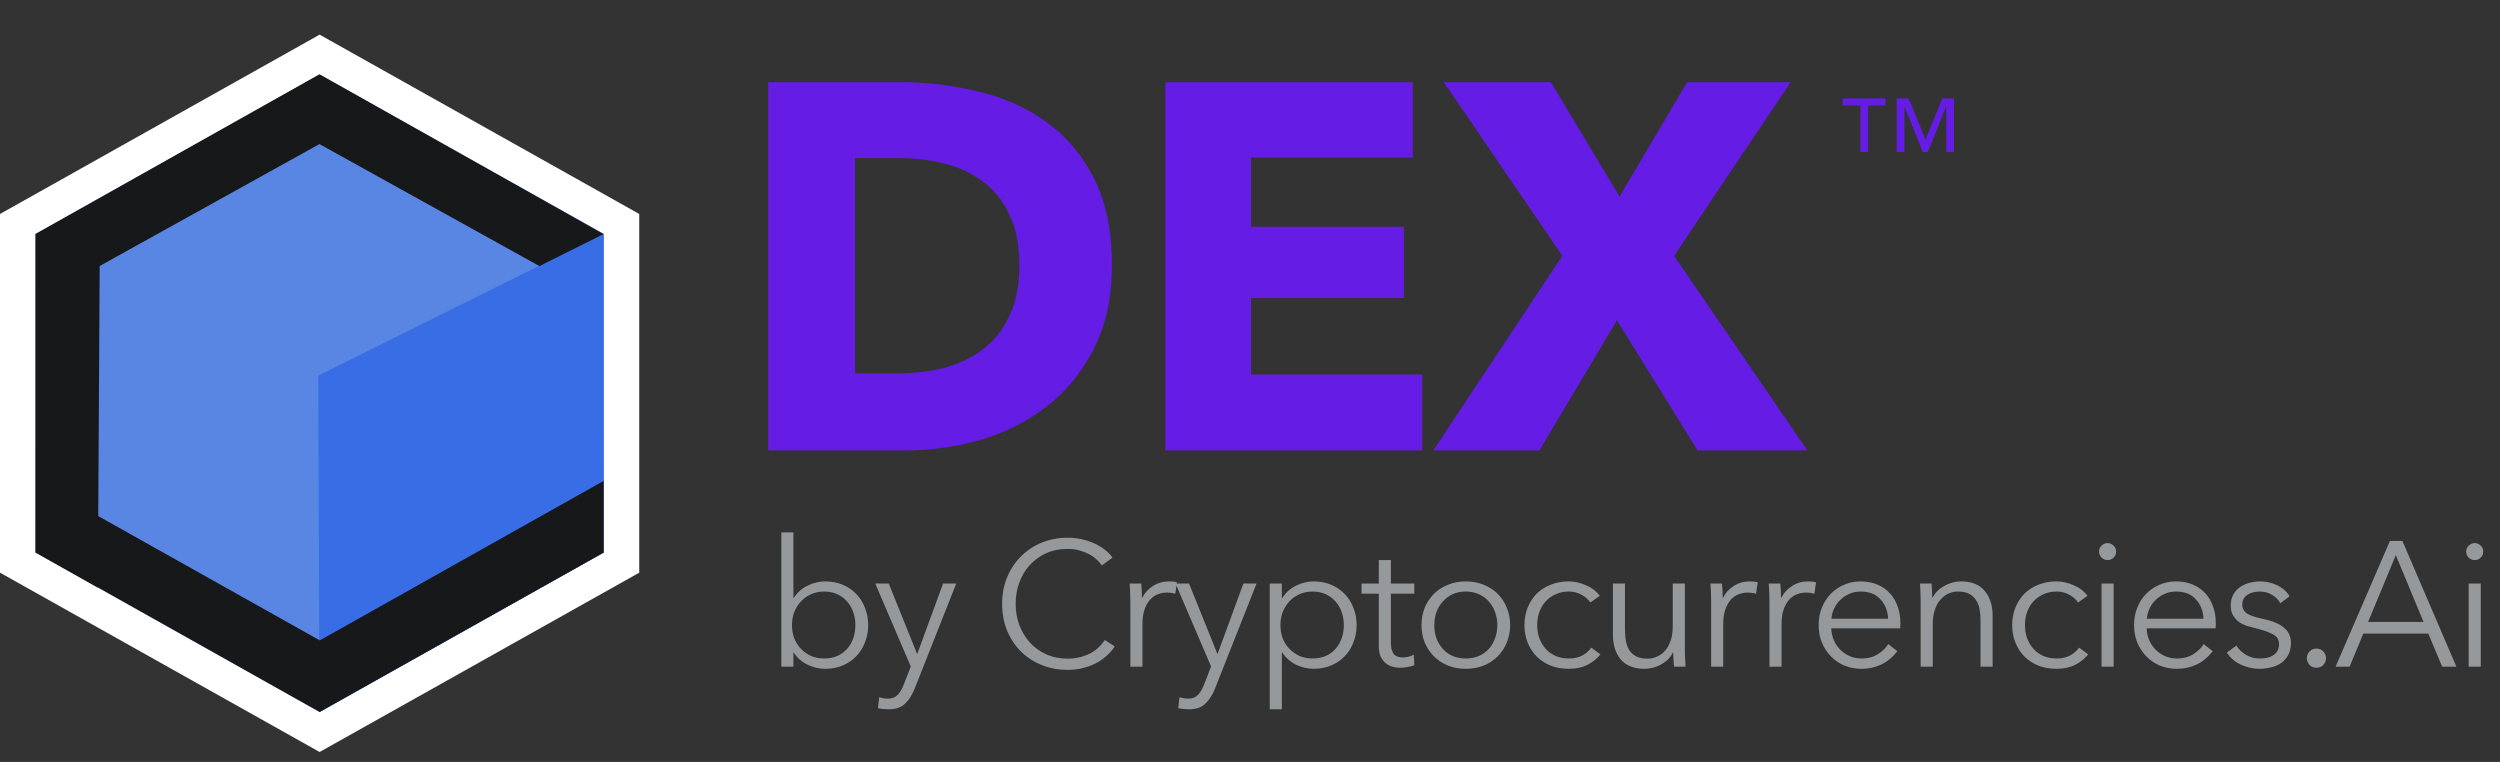 <svg width="105" height="32" viewBox="0 0 105 32" fill="none" xmlns="http://www.w3.org/2000/svg">
<rect x="0" y="0" width="105" height="32" fill="#333333" stroke="none"/>
<path d="M13.424 1.455L26.848 8.987V24.052L20.136 27.818L13.424 31.584L0 24.052V8.987L13.424 1.455Z" fill="white"/>
<path d="M13.424 3.129L25.357 9.822V23.208L13.424 29.901L1.492 23.208V9.822L13.424 3.129Z" fill="#5985E3"/>
<path d="M13.366 15.774L25.355 9.82L25.358 23.204L13.42 29.91L13.366 15.774Z" fill="#386DE6"/>
<path fill-rule="evenodd" clip-rule="evenodd" d="M13.417 6.051L22.655 11.175L25.35 9.833L13.426 3.126L13.417 3.131L13.408 3.126L1.484 9.833L1.49 9.836L1.488 23.205L4.109 24.682L4.11 24.604V24.669L13.43 29.907V29.899L25.353 23.209V21.71V20.197L13.43 26.896V26.895L4.126 21.676L4.186 11.175L4.182 11.174L13.417 6.051Z" fill="#17181A"/>
<path d="M46.701 11.14C46.701 12.494 46.446 13.666 45.937 14.656C45.441 15.632 44.779 16.44 43.949 17.081C43.133 17.707 42.209 18.173 41.175 18.479C40.141 18.77 39.093 18.916 38.029 18.916H32.263V3.451H37.855C38.947 3.451 40.024 3.582 41.087 3.844C42.15 4.092 43.097 4.514 43.927 5.111C44.757 5.694 45.427 6.48 45.937 7.47C46.446 8.46 46.701 9.684 46.701 11.14ZM42.813 11.14C42.813 10.266 42.667 9.545 42.376 8.977C42.099 8.395 41.721 7.936 41.24 7.601C40.774 7.252 40.236 7.004 39.624 6.859C39.027 6.713 38.408 6.64 37.767 6.64H35.911V15.683H37.68C38.35 15.683 38.99 15.61 39.602 15.465C40.228 15.304 40.774 15.05 41.24 14.7C41.721 14.351 42.099 13.885 42.376 13.302C42.667 12.72 42.813 11.999 42.813 11.14ZM48.94 18.916V3.451H59.337V6.618H52.544V9.523H58.966V12.516H52.544V15.727H59.73V18.916H48.94ZM71.297 18.916L67.911 13.455L64.657 18.916H60.201L65.618 10.746L60.638 3.451H65.137L68.02 8.256L70.86 3.451H75.207L70.314 10.746L75.906 18.916H71.297Z" fill="#651CE4"/>
<path d="M33.323 27.411V28H32.816V22.36H33.323V25.113H33.338C33.487 24.884 33.681 24.713 33.92 24.598C34.158 24.479 34.405 24.419 34.658 24.419C34.932 24.419 35.178 24.466 35.397 24.561C35.621 24.655 35.81 24.785 35.964 24.949C36.123 25.113 36.245 25.307 36.329 25.531C36.419 25.755 36.464 25.996 36.464 26.254C36.464 26.513 36.419 26.754 36.329 26.978C36.245 27.202 36.123 27.396 35.964 27.56C35.81 27.724 35.621 27.853 35.397 27.948C35.178 28.042 34.932 28.09 34.658 28.09C34.405 28.09 34.158 28.032 33.92 27.918C33.681 27.804 33.487 27.634 33.338 27.411H33.323ZM35.926 26.254C35.926 26.06 35.897 25.879 35.837 25.71C35.777 25.536 35.69 25.387 35.576 25.262C35.467 25.133 35.33 25.031 35.166 24.956C35.002 24.882 34.815 24.844 34.606 24.844C34.412 24.844 34.233 24.882 34.069 24.956C33.905 25.026 33.763 25.125 33.644 25.255C33.524 25.379 33.43 25.528 33.36 25.702C33.296 25.871 33.263 26.055 33.263 26.254C33.263 26.453 33.296 26.64 33.36 26.814C33.43 26.983 33.524 27.13 33.644 27.254C33.763 27.378 33.905 27.478 34.069 27.552C34.233 27.622 34.412 27.657 34.606 27.657C34.815 27.657 35.002 27.622 35.166 27.552C35.33 27.478 35.467 27.378 35.576 27.254C35.69 27.125 35.777 26.976 35.837 26.806C35.897 26.632 35.926 26.448 35.926 26.254ZM38.514 27.455H38.529L39.61 24.509H40.162L38.424 28.903C38.32 29.171 38.185 29.385 38.021 29.544C37.862 29.708 37.631 29.79 37.328 29.79C37.173 29.79 37.022 29.776 36.873 29.746L36.925 29.283C37.044 29.323 37.168 29.343 37.298 29.343C37.472 29.343 37.609 29.288 37.708 29.179C37.807 29.074 37.895 28.923 37.969 28.724L38.253 27.992L36.761 24.509H37.328L38.514 27.455ZM46.82 27.15C46.731 27.284 46.621 27.411 46.492 27.53C46.368 27.649 46.221 27.754 46.052 27.843C45.888 27.933 45.704 28.003 45.5 28.052C45.301 28.107 45.082 28.134 44.843 28.134C44.445 28.134 44.077 28.065 43.739 27.925C43.401 27.786 43.11 27.595 42.866 27.351C42.623 27.102 42.431 26.809 42.292 26.471C42.158 26.133 42.09 25.762 42.09 25.359C42.09 24.956 42.16 24.586 42.299 24.248C42.439 23.909 42.63 23.619 42.874 23.375C43.123 23.126 43.413 22.932 43.747 22.793C44.085 22.654 44.45 22.584 44.843 22.584C45.037 22.584 45.226 22.604 45.41 22.644C45.599 22.683 45.776 22.741 45.94 22.815C46.104 22.885 46.253 22.972 46.388 23.076C46.522 23.176 46.634 23.29 46.723 23.42L46.276 23.748C46.221 23.663 46.146 23.579 46.052 23.494C45.962 23.41 45.855 23.335 45.731 23.27C45.607 23.206 45.47 23.154 45.321 23.114C45.176 23.074 45.02 23.054 44.851 23.054C44.508 23.054 44.199 23.116 43.926 23.241C43.657 23.365 43.428 23.534 43.239 23.748C43.05 23.957 42.906 24.2 42.807 24.479C42.707 24.757 42.657 25.051 42.657 25.359C42.657 25.668 42.707 25.961 42.807 26.239C42.911 26.518 43.058 26.764 43.247 26.978C43.436 27.187 43.665 27.354 43.933 27.478C44.207 27.602 44.513 27.664 44.851 27.664C45.154 27.664 45.443 27.602 45.716 27.478C45.99 27.354 46.218 27.154 46.402 26.881L46.82 27.15ZM47.475 25.277C47.475 25.183 47.473 25.061 47.468 24.912C47.463 24.762 47.455 24.628 47.446 24.509H47.93C47.94 24.603 47.948 24.708 47.953 24.822C47.958 24.936 47.96 25.031 47.96 25.105H47.975C48.075 24.902 48.224 24.738 48.423 24.613C48.622 24.484 48.846 24.419 49.094 24.419C49.159 24.419 49.216 24.422 49.266 24.427C49.32 24.432 49.375 24.442 49.43 24.456L49.363 24.934C49.333 24.924 49.283 24.914 49.214 24.904C49.144 24.894 49.074 24.889 49.005 24.889C48.87 24.889 48.741 24.914 48.617 24.964C48.492 25.014 48.383 25.093 48.288 25.203C48.199 25.307 48.124 25.444 48.065 25.613C48.01 25.777 47.983 25.976 47.983 26.21V28H47.475V25.277ZM51.127 27.455H51.142L52.223 24.509H52.775L51.037 28.903C50.933 29.171 50.798 29.385 50.634 29.544C50.475 29.708 50.244 29.79 49.94 29.79C49.786 29.79 49.635 29.776 49.485 29.746L49.538 29.283C49.657 29.323 49.781 29.343 49.911 29.343C50.085 29.343 50.221 29.288 50.321 29.179C50.42 29.074 50.507 28.923 50.582 28.724L50.865 27.992L49.373 24.509H49.94L51.127 27.455ZM53.837 29.79H53.33V24.509H53.837V25.113H53.86C54.004 24.884 54.195 24.713 54.434 24.598C54.678 24.479 54.924 24.419 55.173 24.419C55.446 24.419 55.692 24.466 55.911 24.561C56.135 24.655 56.324 24.785 56.478 24.949C56.637 25.113 56.759 25.307 56.844 25.531C56.933 25.755 56.978 25.996 56.978 26.254C56.978 26.513 56.933 26.754 56.844 26.978C56.759 27.202 56.637 27.396 56.478 27.56C56.324 27.724 56.135 27.853 55.911 27.948C55.692 28.042 55.446 28.09 55.173 28.09C54.924 28.09 54.678 28.032 54.434 27.918C54.195 27.799 54.004 27.63 53.86 27.411H53.837V29.79ZM56.441 26.254C56.441 26.06 56.411 25.879 56.351 25.71C56.292 25.536 56.205 25.387 56.09 25.262C55.981 25.133 55.844 25.031 55.68 24.956C55.516 24.882 55.329 24.844 55.12 24.844C54.926 24.844 54.747 24.882 54.583 24.956C54.419 25.026 54.278 25.125 54.158 25.255C54.039 25.379 53.944 25.528 53.875 25.702C53.81 25.871 53.778 26.055 53.778 26.254C53.778 26.453 53.81 26.64 53.875 26.814C53.944 26.983 54.039 27.13 54.158 27.254C54.278 27.378 54.419 27.478 54.583 27.552C54.747 27.622 54.926 27.657 55.12 27.657C55.329 27.657 55.516 27.622 55.68 27.552C55.844 27.478 55.981 27.378 56.09 27.254C56.205 27.125 56.292 26.976 56.351 26.806C56.411 26.632 56.441 26.448 56.441 26.254ZM59.401 24.934H58.417V26.971C58.417 27.1 58.429 27.207 58.454 27.291C58.479 27.376 58.514 27.443 58.558 27.493C58.608 27.538 58.665 27.57 58.73 27.59C58.795 27.605 58.864 27.612 58.939 27.612C59.008 27.612 59.081 27.602 59.155 27.582C59.235 27.562 59.309 27.535 59.379 27.5L59.401 27.94C59.312 27.975 59.217 28 59.118 28.015C59.023 28.035 58.919 28.045 58.805 28.045C58.71 28.045 58.611 28.032 58.506 28.008C58.402 27.983 58.305 27.935 58.215 27.866C58.126 27.796 58.051 27.702 57.992 27.582C57.937 27.463 57.909 27.306 57.909 27.112V24.934H57.186V24.509H57.909V23.524H58.417V24.509H59.401V24.934ZM63.426 26.254C63.426 26.518 63.379 26.762 63.284 26.985C63.195 27.209 63.068 27.403 62.904 27.567C62.74 27.731 62.543 27.861 62.314 27.955C62.086 28.045 61.834 28.09 61.561 28.09C61.292 28.09 61.044 28.045 60.815 27.955C60.586 27.861 60.39 27.731 60.226 27.567C60.062 27.403 59.932 27.209 59.838 26.985C59.748 26.762 59.703 26.518 59.703 26.254C59.703 25.991 59.748 25.747 59.838 25.523C59.932 25.299 60.062 25.105 60.226 24.941C60.39 24.777 60.586 24.651 60.815 24.561C61.044 24.466 61.292 24.419 61.561 24.419C61.834 24.419 62.086 24.466 62.314 24.561C62.543 24.651 62.74 24.777 62.904 24.941C63.068 25.105 63.195 25.299 63.284 25.523C63.379 25.747 63.426 25.991 63.426 26.254ZM62.889 26.254C62.889 26.06 62.856 25.879 62.792 25.71C62.732 25.536 62.645 25.387 62.531 25.262C62.416 25.133 62.277 25.031 62.113 24.956C61.949 24.882 61.765 24.844 61.561 24.844C61.357 24.844 61.173 24.882 61.009 24.956C60.85 25.031 60.713 25.133 60.599 25.262C60.484 25.387 60.395 25.536 60.33 25.71C60.27 25.879 60.24 26.06 60.24 26.254C60.24 26.448 60.27 26.632 60.33 26.806C60.395 26.976 60.484 27.125 60.599 27.254C60.713 27.378 60.85 27.478 61.009 27.552C61.173 27.622 61.357 27.657 61.561 27.657C61.765 27.657 61.949 27.622 62.113 27.552C62.277 27.478 62.416 27.378 62.531 27.254C62.645 27.125 62.732 26.976 62.792 26.806C62.856 26.632 62.889 26.448 62.889 26.254ZM66.793 25.307C66.709 25.173 66.585 25.063 66.421 24.979C66.261 24.889 66.087 24.844 65.898 24.844C65.694 24.844 65.51 24.882 65.346 24.956C65.182 25.026 65.04 25.125 64.921 25.255C64.807 25.379 64.717 25.528 64.653 25.702C64.593 25.871 64.563 26.055 64.563 26.254C64.563 26.453 64.593 26.637 64.653 26.806C64.717 26.976 64.807 27.125 64.921 27.254C65.035 27.378 65.175 27.478 65.339 27.552C65.503 27.622 65.687 27.657 65.891 27.657C66.115 27.657 66.304 27.615 66.458 27.53C66.612 27.445 66.739 27.336 66.838 27.202L67.219 27.485C67.07 27.669 66.885 27.816 66.667 27.925C66.453 28.035 66.194 28.09 65.891 28.09C65.607 28.09 65.351 28.045 65.123 27.955C64.894 27.861 64.697 27.731 64.533 27.567C64.374 27.403 64.25 27.209 64.16 26.985C64.071 26.762 64.026 26.518 64.026 26.254C64.026 25.991 64.071 25.747 64.16 25.523C64.25 25.299 64.374 25.105 64.533 24.941C64.697 24.777 64.894 24.651 65.123 24.561C65.351 24.466 65.607 24.419 65.891 24.419C66.125 24.419 66.361 24.471 66.6 24.576C66.843 24.675 67.04 24.825 67.189 25.023L66.793 25.307ZM70.308 28C70.298 27.905 70.29 27.801 70.285 27.687C70.281 27.572 70.278 27.478 70.278 27.403H70.263C70.164 27.607 70.002 27.774 69.778 27.903C69.554 28.027 69.318 28.09 69.07 28.09C68.627 28.09 68.294 27.958 68.07 27.694C67.851 27.431 67.742 27.082 67.742 26.65V24.509H68.249V26.441C68.249 26.625 68.264 26.791 68.294 26.941C68.323 27.09 68.373 27.219 68.443 27.329C68.517 27.433 68.614 27.515 68.734 27.575C68.858 27.634 69.012 27.664 69.196 27.664C69.331 27.664 69.46 27.637 69.584 27.582C69.713 27.527 69.828 27.445 69.927 27.336C70.027 27.222 70.106 27.08 70.166 26.911C70.226 26.737 70.256 26.533 70.256 26.299V24.509H70.763V27.232C70.763 27.326 70.765 27.448 70.77 27.597C70.775 27.746 70.783 27.881 70.793 28H70.308ZM71.868 25.277C71.868 25.183 71.866 25.061 71.861 24.912C71.856 24.762 71.848 24.628 71.838 24.509H72.323C72.333 24.603 72.341 24.708 72.346 24.822C72.35 24.936 72.353 25.031 72.353 25.105H72.368C72.467 24.902 72.617 24.738 72.816 24.613C73.014 24.484 73.238 24.419 73.487 24.419C73.552 24.419 73.609 24.422 73.659 24.427C73.713 24.432 73.768 24.442 73.823 24.456L73.755 24.934C73.726 24.924 73.676 24.914 73.606 24.904C73.537 24.894 73.467 24.889 73.397 24.889C73.263 24.889 73.134 24.914 73.01 24.964C72.885 25.014 72.776 25.093 72.681 25.203C72.592 25.307 72.517 25.444 72.457 25.613C72.403 25.777 72.375 25.976 72.375 26.21V28H71.868V25.277ZM74.318 25.277C74.318 25.183 74.316 25.061 74.311 24.912C74.306 24.762 74.298 24.628 74.288 24.509H74.773C74.783 24.603 74.791 24.708 74.796 24.822C74.801 24.936 74.803 25.031 74.803 25.105H74.818C74.918 24.902 75.067 24.738 75.266 24.613C75.465 24.484 75.688 24.419 75.937 24.419C76.002 24.419 76.059 24.422 76.109 24.427C76.163 24.432 76.218 24.442 76.273 24.456L76.206 24.934C76.176 24.924 76.126 24.914 76.056 24.904C75.987 24.894 75.917 24.889 75.848 24.889C75.713 24.889 75.584 24.914 75.46 24.964C75.335 25.014 75.226 25.093 75.131 25.203C75.042 25.307 74.967 25.444 74.908 25.613C74.853 25.777 74.826 25.976 74.826 26.21V28H74.318V25.277ZM79.301 25.986C79.286 25.658 79.179 25.387 78.98 25.173C78.786 24.954 78.507 24.844 78.144 24.844C77.975 24.844 77.819 24.877 77.674 24.941C77.53 25.001 77.403 25.086 77.294 25.195C77.184 25.299 77.097 25.421 77.033 25.561C76.968 25.695 76.931 25.837 76.921 25.986H79.301ZM79.815 26.15C79.815 26.185 79.815 26.222 79.815 26.262C79.815 26.302 79.813 26.344 79.808 26.389H76.913C76.918 26.563 76.953 26.727 77.018 26.881C77.082 27.035 77.172 27.169 77.286 27.284C77.401 27.398 77.535 27.49 77.689 27.56C77.843 27.625 78.01 27.657 78.189 27.657C78.453 27.657 78.679 27.597 78.868 27.478C79.062 27.354 79.209 27.212 79.308 27.053L79.689 27.351C79.48 27.615 79.248 27.804 78.995 27.918C78.746 28.032 78.478 28.09 78.189 28.09C77.93 28.09 77.689 28.045 77.465 27.955C77.247 27.861 77.058 27.731 76.898 27.567C76.739 27.403 76.612 27.209 76.518 26.985C76.428 26.762 76.384 26.518 76.384 26.254C76.384 25.991 76.428 25.747 76.518 25.523C76.608 25.299 76.732 25.105 76.891 24.941C77.05 24.777 77.237 24.651 77.451 24.561C77.664 24.466 77.896 24.419 78.144 24.419C78.418 24.419 78.659 24.466 78.868 24.561C79.077 24.651 79.251 24.775 79.39 24.934C79.529 25.088 79.634 25.27 79.703 25.479C79.778 25.687 79.815 25.911 79.815 26.15ZM81.124 24.509C81.133 24.603 81.141 24.708 81.146 24.822C81.151 24.936 81.153 25.031 81.153 25.105H81.168C81.268 24.902 81.429 24.738 81.653 24.613C81.877 24.484 82.113 24.419 82.362 24.419C82.805 24.419 83.135 24.551 83.354 24.815C83.578 25.078 83.69 25.426 83.69 25.859V28H83.182V26.068C83.182 25.884 83.168 25.717 83.138 25.568C83.108 25.419 83.056 25.292 82.981 25.188C82.911 25.078 82.814 24.994 82.69 24.934C82.571 24.874 82.419 24.844 82.235 24.844C82.101 24.844 81.969 24.872 81.84 24.927C81.715 24.981 81.603 25.066 81.504 25.18C81.404 25.29 81.325 25.431 81.265 25.605C81.206 25.774 81.176 25.976 81.176 26.21V28H80.668V25.277C80.668 25.183 80.666 25.061 80.661 24.912C80.656 24.762 80.648 24.628 80.639 24.509H81.124ZM87.279 25.307C87.195 25.173 87.07 25.063 86.906 24.979C86.747 24.889 86.573 24.844 86.384 24.844C86.18 24.844 85.996 24.882 85.832 24.956C85.668 25.026 85.526 25.125 85.407 25.255C85.292 25.379 85.203 25.528 85.138 25.702C85.078 25.871 85.049 26.055 85.049 26.254C85.049 26.453 85.078 26.637 85.138 26.806C85.203 26.976 85.292 27.125 85.407 27.254C85.521 27.378 85.66 27.478 85.824 27.552C85.989 27.622 86.172 27.657 86.376 27.657C86.6 27.657 86.789 27.615 86.943 27.53C87.098 27.445 87.224 27.336 87.324 27.202L87.704 27.485C87.555 27.669 87.371 27.816 87.152 27.925C86.938 28.035 86.68 28.09 86.376 28.09C86.093 28.09 85.837 28.045 85.608 27.955C85.379 27.861 85.183 27.731 85.019 27.567C84.86 27.403 84.735 27.209 84.646 26.985C84.556 26.762 84.511 26.518 84.511 26.254C84.511 25.991 84.556 25.747 84.646 25.523C84.735 25.299 84.86 25.105 85.019 24.941C85.183 24.777 85.379 24.651 85.608 24.561C85.837 24.466 86.093 24.419 86.376 24.419C86.61 24.419 86.846 24.471 87.085 24.576C87.329 24.675 87.525 24.825 87.674 25.023L87.279 25.307ZM88.772 28H88.264V24.509H88.772V28ZM88.876 23.166C88.876 23.27 88.839 23.357 88.764 23.427C88.69 23.492 88.608 23.524 88.518 23.524C88.429 23.524 88.347 23.492 88.272 23.427C88.197 23.357 88.16 23.27 88.16 23.166C88.16 23.061 88.197 22.977 88.272 22.912C88.347 22.843 88.429 22.808 88.518 22.808C88.608 22.808 88.69 22.843 88.764 22.912C88.839 22.977 88.876 23.061 88.876 23.166ZM92.547 25.986C92.532 25.658 92.425 25.387 92.226 25.173C92.032 24.954 91.754 24.844 91.391 24.844C91.222 24.844 91.065 24.877 90.921 24.941C90.777 25.001 90.65 25.086 90.54 25.195C90.431 25.299 90.344 25.421 90.279 25.561C90.215 25.695 90.177 25.837 90.168 25.986H92.547ZM93.062 26.15C93.062 26.185 93.062 26.222 93.062 26.262C93.062 26.302 93.059 26.344 93.055 26.389H90.16C90.165 26.563 90.2 26.727 90.264 26.881C90.329 27.035 90.419 27.169 90.533 27.284C90.647 27.398 90.782 27.49 90.936 27.56C91.09 27.625 91.257 27.657 91.436 27.657C91.699 27.657 91.926 27.597 92.115 27.478C92.308 27.354 92.455 27.212 92.555 27.053L92.935 27.351C92.726 27.615 92.495 27.804 92.241 27.918C91.993 28.032 91.724 28.09 91.436 28.09C91.177 28.09 90.936 28.045 90.712 27.955C90.493 27.861 90.304 27.731 90.145 27.567C89.986 27.403 89.859 27.209 89.765 26.985C89.675 26.762 89.63 26.518 89.63 26.254C89.63 25.991 89.675 25.747 89.765 25.523C89.854 25.299 89.978 25.105 90.138 24.941C90.297 24.777 90.483 24.651 90.697 24.561C90.911 24.466 91.142 24.419 91.391 24.419C91.665 24.419 91.906 24.466 92.115 24.561C92.323 24.651 92.498 24.775 92.637 24.934C92.776 25.088 92.88 25.27 92.95 25.479C93.025 25.687 93.062 25.911 93.062 26.15ZM95.773 25.337C95.698 25.193 95.584 25.076 95.43 24.986C95.28 24.892 95.109 24.844 94.915 24.844C94.825 24.844 94.736 24.854 94.646 24.874C94.557 24.894 94.477 24.927 94.407 24.971C94.338 25.016 94.281 25.073 94.236 25.143C94.196 25.212 94.176 25.294 94.176 25.389C94.176 25.553 94.243 25.68 94.378 25.77C94.512 25.854 94.723 25.926 95.012 25.986C95.424 26.07 95.728 26.195 95.922 26.359C96.121 26.518 96.22 26.734 96.22 27.008C96.22 27.207 96.18 27.376 96.101 27.515C96.026 27.649 95.927 27.761 95.802 27.851C95.678 27.935 95.536 27.995 95.377 28.03C95.223 28.07 95.066 28.09 94.907 28.09C94.644 28.09 94.388 28.035 94.139 27.925C93.89 27.816 93.686 27.644 93.527 27.411L93.93 27.112C94.019 27.266 94.151 27.396 94.325 27.5C94.499 27.605 94.691 27.657 94.9 27.657C95.009 27.657 95.114 27.647 95.213 27.627C95.313 27.607 95.4 27.572 95.474 27.523C95.549 27.473 95.609 27.411 95.653 27.336C95.698 27.256 95.72 27.16 95.72 27.045C95.72 26.861 95.631 26.724 95.452 26.635C95.278 26.54 95.024 26.453 94.691 26.374C94.587 26.349 94.475 26.319 94.355 26.284C94.241 26.244 94.134 26.19 94.034 26.12C93.935 26.046 93.853 25.953 93.788 25.844C93.724 25.735 93.691 25.598 93.691 25.434C93.691 25.255 93.726 25.103 93.796 24.979C93.865 24.849 93.957 24.745 94.072 24.665C94.191 24.581 94.325 24.519 94.475 24.479C94.624 24.439 94.778 24.419 94.937 24.419C95.181 24.419 95.417 24.474 95.646 24.583C95.875 24.693 96.046 24.847 96.16 25.046L95.773 25.337ZM97.693 27.642C97.693 27.746 97.656 27.841 97.581 27.925C97.507 28.005 97.409 28.045 97.29 28.045C97.171 28.045 97.074 28.005 96.999 27.925C96.925 27.841 96.887 27.746 96.887 27.642C96.887 27.538 96.925 27.445 96.999 27.366C97.074 27.281 97.171 27.239 97.29 27.239C97.409 27.239 97.507 27.281 97.581 27.366C97.656 27.445 97.693 27.538 97.693 27.642ZM98.684 28H98.095L100.378 22.718H100.9L103.168 28H102.571L101.989 26.612H99.259L98.684 28ZM99.46 26.12H101.788L100.624 23.315L99.46 26.12ZM104.192 28H103.684V24.509H104.192V28ZM104.296 23.166C104.296 23.27 104.259 23.357 104.184 23.427C104.11 23.492 104.028 23.524 103.938 23.524C103.849 23.524 103.767 23.492 103.692 23.427C103.617 23.357 103.58 23.27 103.58 23.166C103.58 23.061 103.617 22.977 103.692 22.912C103.767 22.843 103.849 22.808 103.938 22.808C104.028 22.808 104.11 22.843 104.184 22.912C104.259 22.977 104.296 23.061 104.296 23.166Z" fill="#96999C"/>
<path d="M79.19 4.429H78.463V6.384H78.136V4.429H77.393V4.134H79.19V4.429ZM82.067 6.384H81.74V4.494H81.729L80.97 6.384H80.757L79.998 4.494H79.987V6.384H79.659V4.134H80.167L80.872 5.859L81.576 4.134H82.067V6.384Z" fill="#651CE4"/>
</svg>
